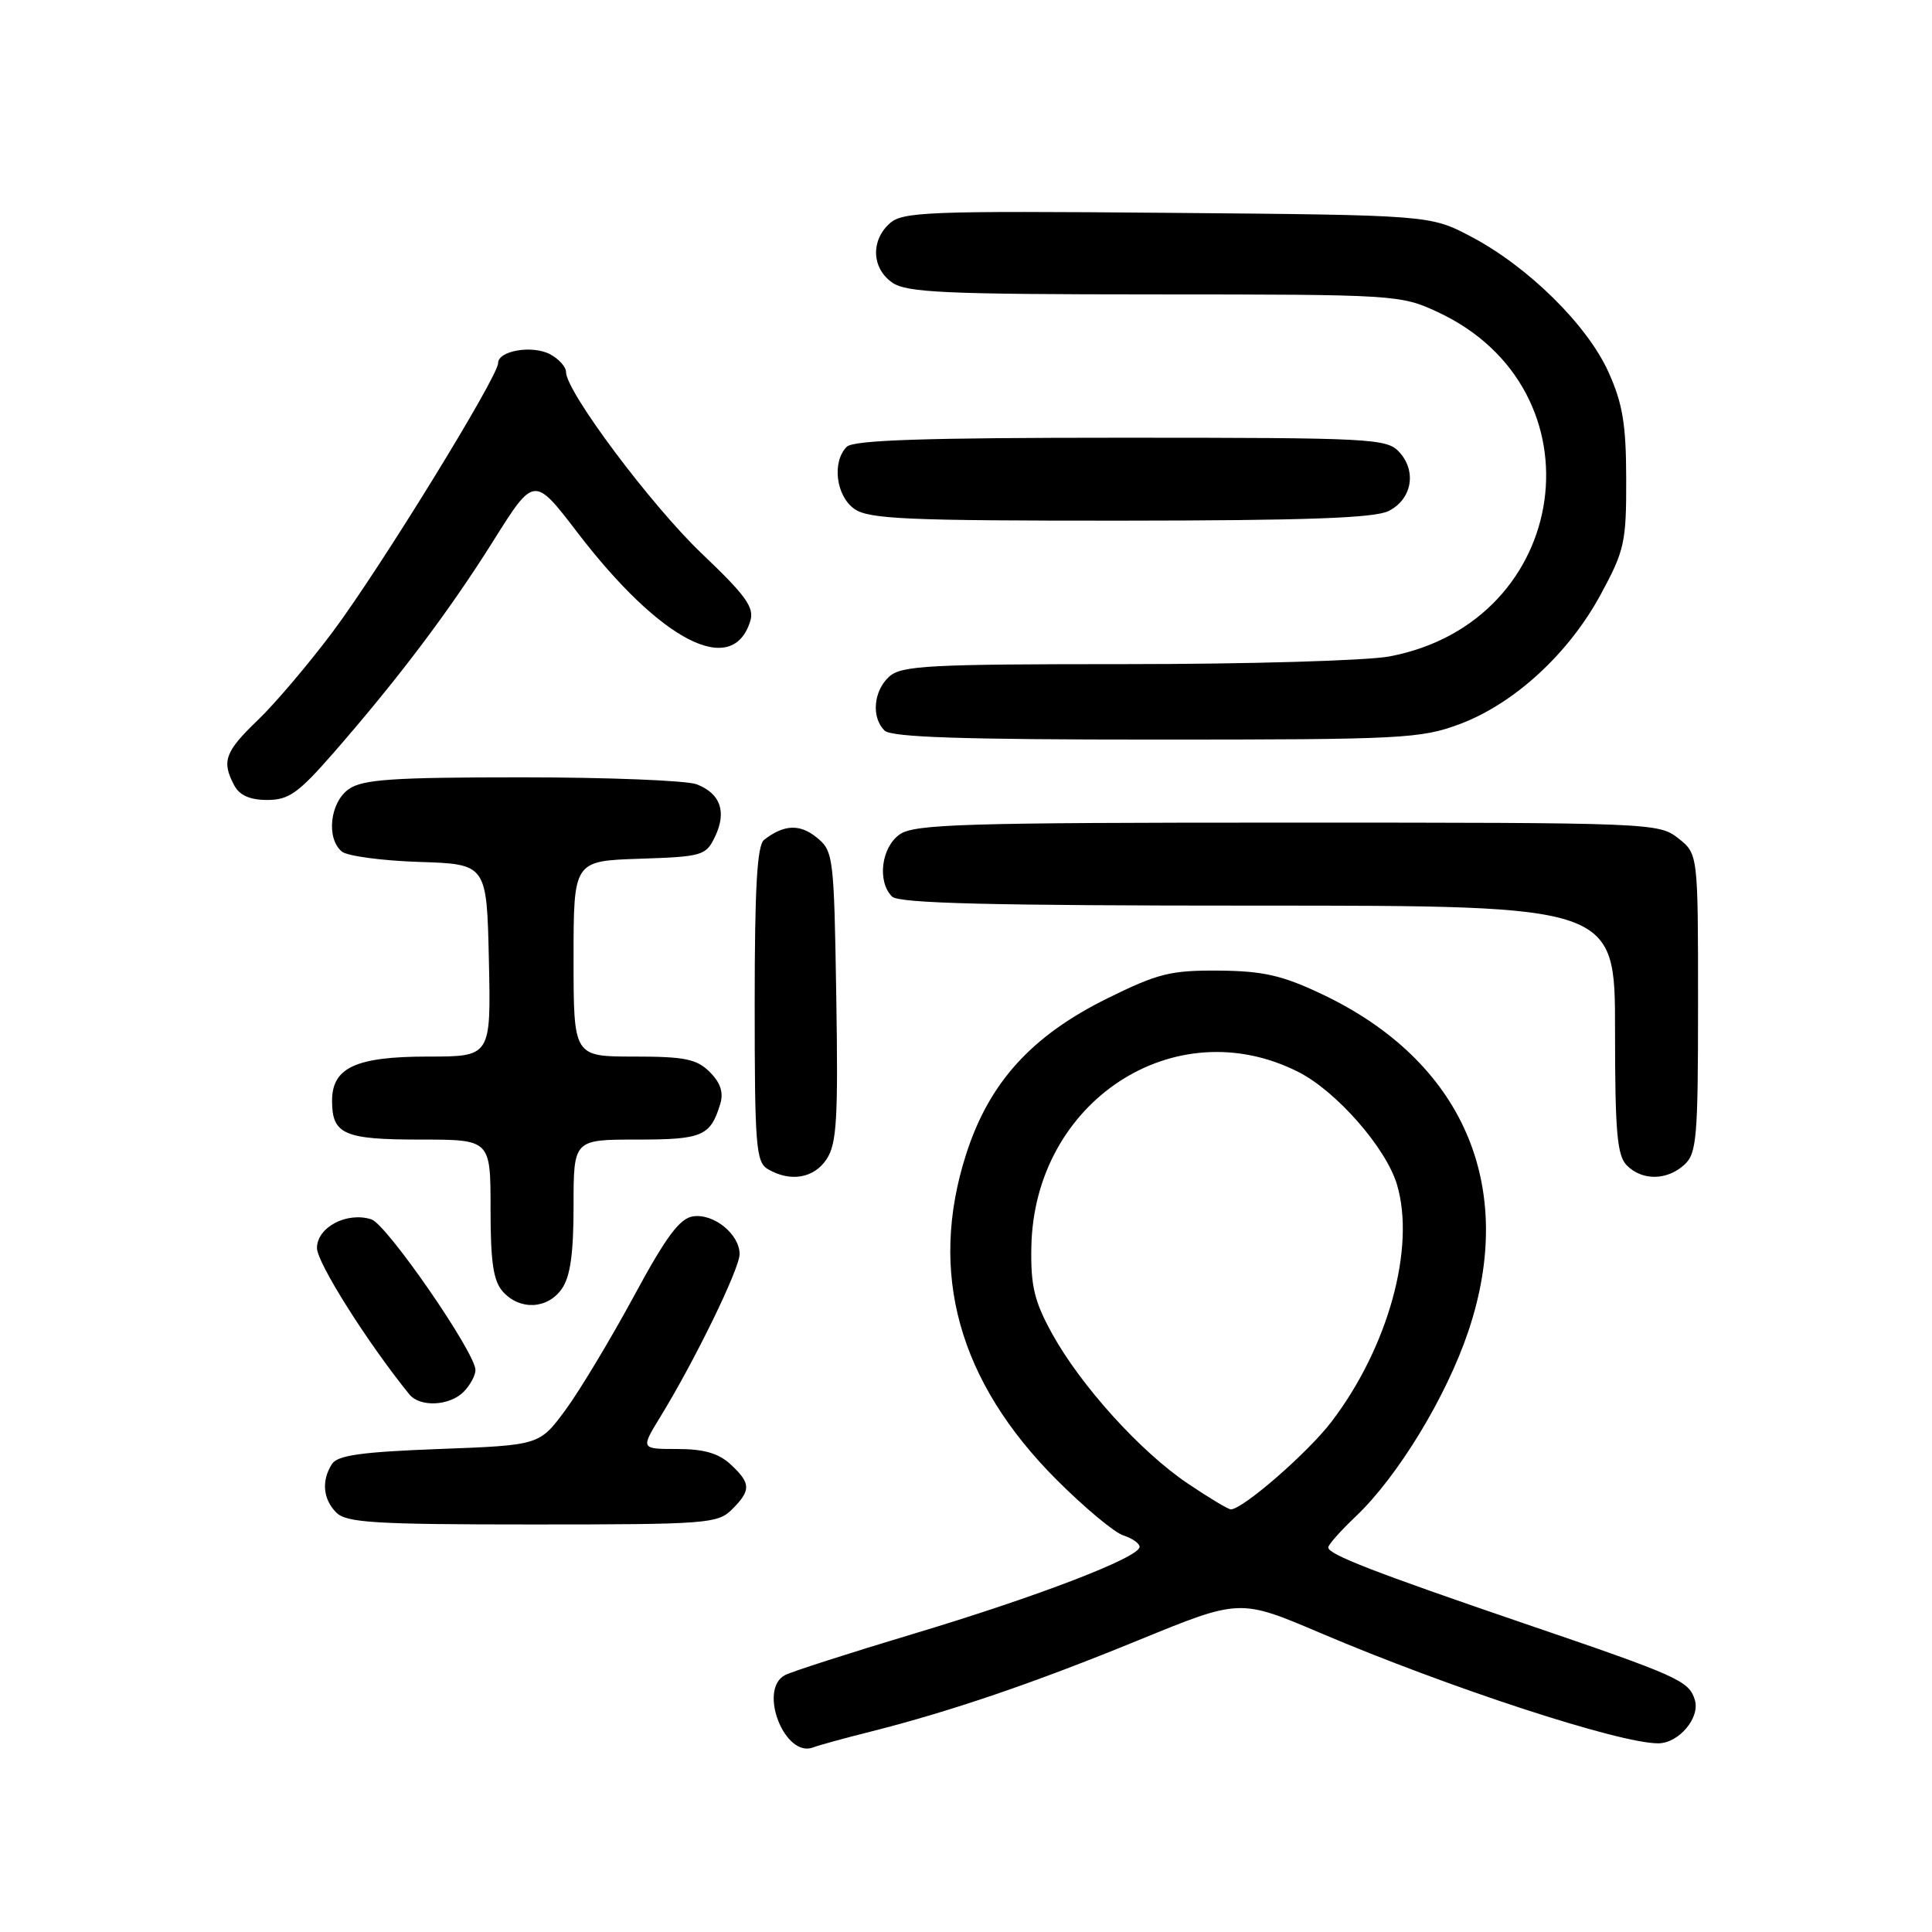 <?xml version="1.0" encoding="UTF-8" standalone="no"?>
<!DOCTYPE svg PUBLIC "-//W3C//DTD SVG 1.1//EN" "http://www.w3.org/Graphics/SVG/1.1/DTD/svg11.dtd" >
<svg xmlns="http://www.w3.org/2000/svg" xmlns:xlink="http://www.w3.org/1999/xlink" version="1.1" viewBox="0 0 256 256">
 <g >
 <path fill="currentColor"
d=" M 115.28 229.47 C 125.99 226.77 137.02 223.00 150.89 217.32 C 164.28 211.84 164.28 211.84 174.89 216.35 C 192.06 223.66 214.52 231.00 219.71 231.00 C 222.45 231.00 225.32 227.59 224.57 225.23 C 223.77 222.70 222.44 222.10 202.00 215.13 C 182.01 208.30 176.00 205.97 176.00 205.04 C 176.00 204.69 177.63 202.84 179.63 200.95 C 185.23 195.63 191.65 185.08 194.57 176.38 C 201.05 157.11 193.84 140.55 175.10 131.70 C 169.90 129.24 167.36 128.66 161.50 128.61 C 155.13 128.56 153.43 128.98 146.73 132.29 C 136.68 137.26 131.08 143.43 128.03 152.90 C 122.98 168.61 126.99 183.05 140.01 196.08 C 143.69 199.76 147.67 203.08 148.85 203.45 C 150.03 203.83 151.00 204.51 151.00 204.97 C 151.00 206.36 137.50 211.55 121.00 216.50 C 112.47 219.06 104.83 221.52 104.00 221.97 C 100.42 223.89 103.99 232.99 107.75 231.54 C 108.47 231.26 111.86 230.33 115.28 229.47 Z  M 97.00 200.00 C 99.54 197.46 99.51 196.55 96.81 194.04 C 95.23 192.57 93.27 192.00 89.75 192.00 C 84.89 192.00 84.89 192.00 87.49 187.75 C 92.07 180.29 98.00 168.11 98.00 166.18 C 98.00 163.55 94.60 160.78 91.85 161.17 C 90.06 161.43 88.26 163.85 83.93 171.87 C 80.84 177.57 76.78 184.32 74.90 186.87 C 71.47 191.50 71.47 191.50 58.20 192.00 C 47.88 192.39 44.71 192.83 43.98 194.00 C 42.57 196.22 42.80 198.66 44.57 200.43 C 45.91 201.77 49.70 202.00 70.57 202.00 C 93.67 202.00 95.11 201.89 97.00 200.00 Z  M 61.43 184.43 C 62.29 183.56 63.00 182.26 63.00 181.54 C 63.00 179.24 51.24 162.21 49.21 161.57 C 45.96 160.53 42.00 162.62 42.00 165.37 C 42.00 167.31 48.64 177.84 54.23 184.75 C 55.64 186.49 59.54 186.31 61.43 184.43 Z  M 74.44 170.78 C 75.57 169.18 76.00 166.10 76.00 159.78 C 76.00 151.00 76.00 151.00 84.38 151.00 C 93.07 151.00 94.13 150.55 95.43 146.30 C 95.90 144.77 95.48 143.48 94.05 142.05 C 92.32 140.32 90.73 140.00 84.00 140.00 C 76.00 140.00 76.00 140.00 76.00 127.04 C 76.00 114.08 76.00 114.08 84.74 113.79 C 93.08 113.51 93.54 113.38 94.75 110.85 C 96.32 107.56 95.46 105.13 92.30 103.92 C 90.96 103.42 80.55 103.00 69.16 103.00 C 52.03 103.00 48.06 103.27 46.22 104.56 C 43.72 106.31 43.19 111.09 45.30 112.84 C 46.02 113.43 50.63 114.05 55.55 114.21 C 64.50 114.50 64.50 114.50 64.78 127.25 C 65.06 140.00 65.06 140.00 56.75 140.00 C 47.16 140.00 44.00 141.45 44.00 145.86 C 44.00 150.31 45.57 151.00 55.70 151.00 C 65.00 151.00 65.00 151.00 65.00 160.17 C 65.00 167.30 65.37 169.75 66.65 171.17 C 68.91 173.66 72.56 173.47 74.44 170.78 Z  M 109.54 153.58 C 110.88 151.54 111.07 148.17 110.81 131.99 C 110.51 113.38 110.43 112.77 108.20 110.96 C 105.97 109.15 103.87 109.25 101.25 111.28 C 100.32 112.00 100.00 117.59 100.00 133.07 C 100.00 151.85 100.17 154.00 101.75 154.92 C 104.75 156.67 107.87 156.13 109.54 153.58 Z  M 223.17 154.35 C 224.83 152.85 225.00 150.80 225.00 132.92 C 225.00 113.15 225.00 113.15 222.37 111.07 C 219.78 109.04 218.79 109.00 170.59 109.00 C 127.73 109.00 121.16 109.20 119.22 110.56 C 116.77 112.27 116.21 116.81 118.20 118.80 C 119.10 119.70 131.24 120.00 166.70 120.00 C 214.00 120.00 214.00 120.00 214.00 136.43 C 214.00 150.03 214.27 153.13 215.57 154.43 C 217.61 156.47 220.87 156.43 223.17 154.35 Z  M 44.20 99.75 C 52.86 89.82 59.53 80.96 65.36 71.68 C 70.77 63.06 70.77 63.06 76.49 70.53 C 87.57 85.00 97.06 89.87 99.41 82.31 C 99.98 80.50 98.86 78.94 93.02 73.38 C 86.29 66.97 74.99 51.87 75.00 49.29 C 75.00 48.62 74.06 47.57 72.91 46.95 C 70.55 45.69 66.00 46.46 66.00 48.12 C 66.00 49.92 50.30 75.43 44.08 83.73 C 40.88 88.00 36.40 93.28 34.13 95.45 C 29.80 99.60 29.34 100.89 31.04 104.07 C 31.74 105.39 33.13 106.00 35.41 106.00 C 38.27 106.00 39.55 105.08 44.20 99.75 Z  M 193.41 95.95 C 200.63 93.25 207.84 86.63 212.08 78.81 C 215.26 72.95 215.50 71.87 215.48 63.50 C 215.47 56.24 215.02 53.49 213.13 49.30 C 210.33 43.07 202.48 35.33 194.92 31.35 C 189.50 28.50 189.50 28.50 154.63 28.20 C 122.93 27.93 119.59 28.06 117.88 29.61 C 115.35 31.90 115.51 35.54 118.22 37.44 C 120.12 38.77 125.16 39.00 152.97 39.01 C 184.93 39.02 185.59 39.06 190.51 41.35 C 212.58 51.63 208.26 82.42 184.11 86.98 C 181.15 87.54 165.44 88.00 149.19 88.00 C 123.11 88.00 119.44 88.19 117.83 89.65 C 115.74 91.55 115.43 95.03 117.20 96.80 C 118.09 97.69 127.46 98.00 153.16 98.00 C 185.78 98.00 188.26 97.87 193.41 95.95 Z  M 184.00 67.71 C 187.08 66.16 187.75 62.48 185.43 59.92 C 183.78 58.10 181.92 58.00 148.55 58.00 C 122.54 58.00 113.09 58.31 112.20 59.20 C 110.21 61.19 110.77 65.73 113.22 67.44 C 115.13 68.78 120.18 69.00 148.47 68.99 C 173.02 68.97 182.14 68.65 184.00 67.71 Z  M 157.38 196.57 C 151.10 192.34 143.21 183.61 139.40 176.70 C 137.05 172.43 136.56 170.38 136.66 165.24 C 137.01 145.95 155.64 133.73 172.04 142.04 C 177.08 144.59 183.64 152.08 185.10 156.94 C 187.60 165.29 183.94 178.55 176.42 188.40 C 173.30 192.49 164.67 200.00 163.09 200.00 C 162.75 200.00 160.18 198.46 157.38 196.57 Z "/>
</g>
</svg>